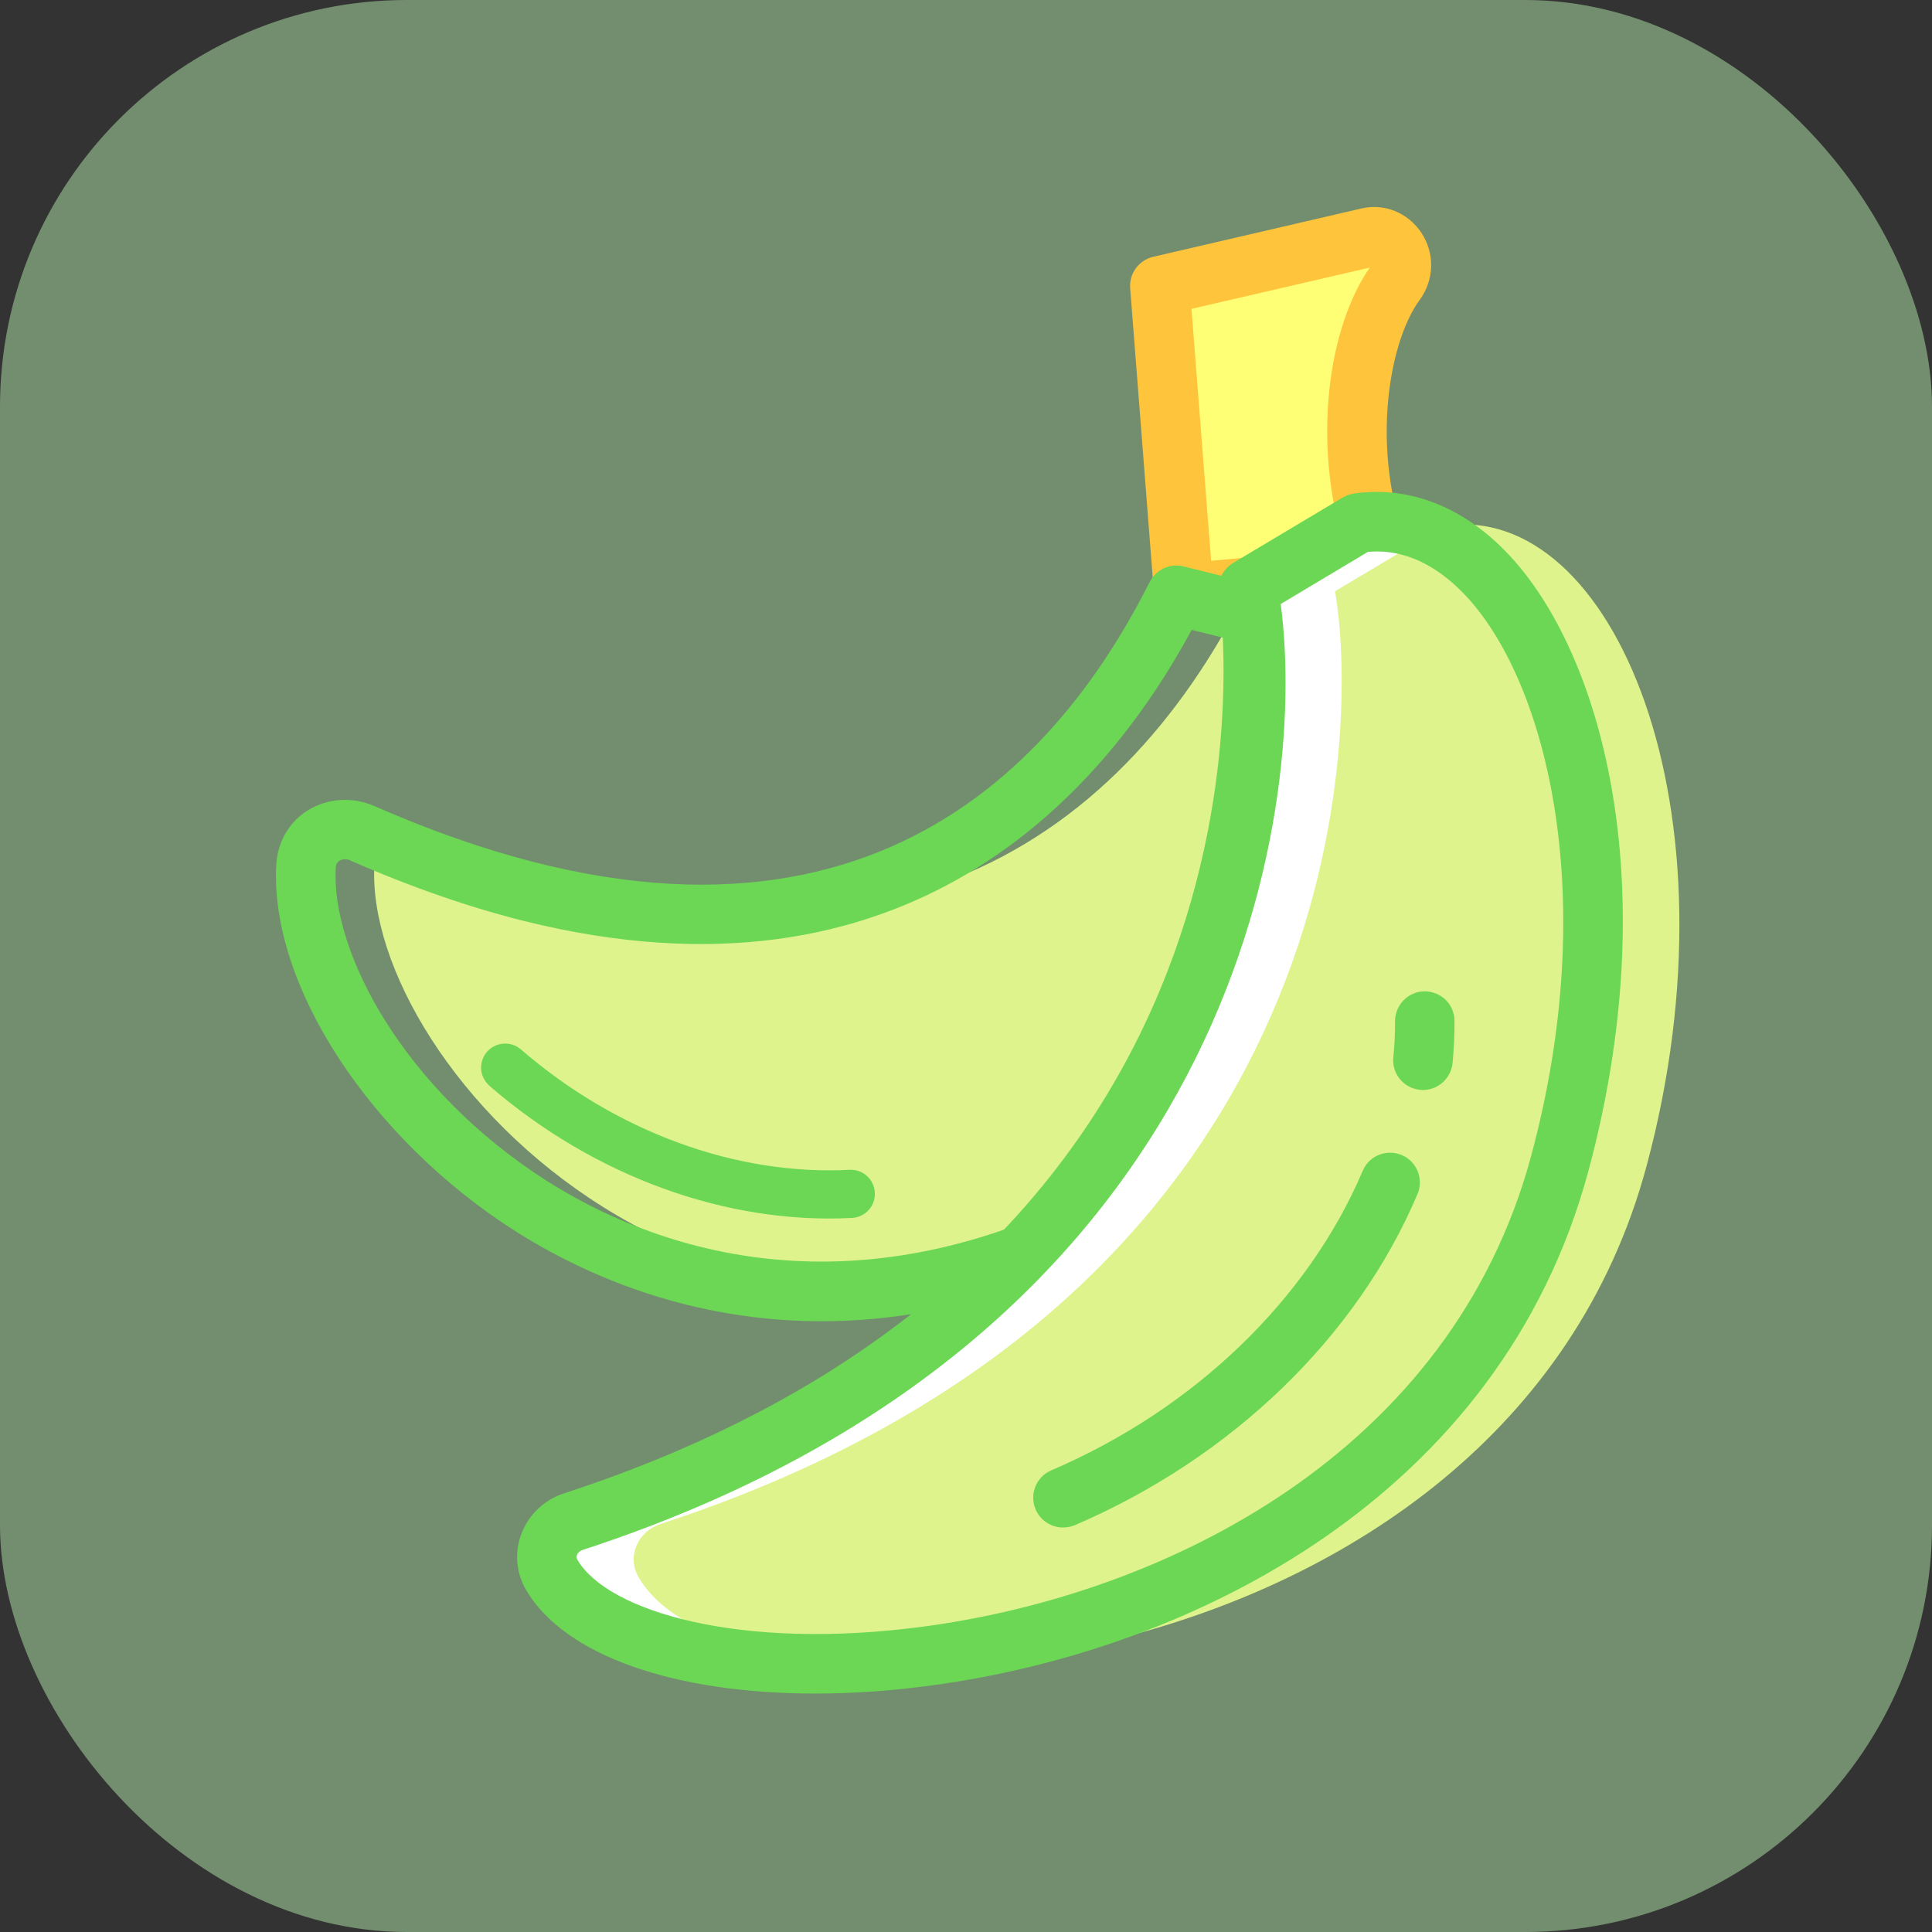 <svg width="38" height="38" viewBox="0 0 38 38" fill="none" xmlns="http://www.w3.org/2000/svg">
<rect x="0" y="0" width="38" height="38" fill="#333333" stroke="none"/>
<rect opacity="0.5" width="38" height="38" rx="8" fill="#B5EBAA"/>
<path d="M23.283 11.668L22.812 5.619L26.909 4.669C27.398 4.554 27.755 5.14 27.45 5.556C26.66 6.628 26.315 9.137 27.265 11.3L23.283 11.668Z" fill="#FFFF76"/>
<path d="M23.435 6.075L23.821 11.03L26.452 10.788C25.791 8.669 26.137 6.417 26.942 5.263L23.435 6.075ZM23.283 12.251C23.145 12.251 23.012 12.202 22.908 12.113C22.789 12.013 22.715 11.868 22.7 11.712L22.229 5.667C22.207 5.378 22.4 5.118 22.682 5.051L26.775 4.101C27.231 3.994 27.691 4.183 27.955 4.576C28.226 4.984 28.211 5.508 27.922 5.901C27.294 6.755 26.905 9.022 27.803 11.063C27.877 11.234 27.866 11.434 27.769 11.594C27.673 11.753 27.506 11.861 27.32 11.879L23.338 12.251H23.283Z" fill="#FEC43C"/>
<path d="M23.448 23.748C28.554 20.971 28.849 13.866 27.572 12.454L24.483 11.684C22.009 16.605 17.057 20.128 8.477 16.363C7.974 16.142 7.395 16.438 7.364 17.007C7.131 20.98 14.246 28.751 23.448 23.748Z" fill="#DEF38C"/>
<path d="M22.105 23.771L22.108 23.772L22.105 23.771ZM6.85 16.908C6.785 16.892 6.726 16.9 6.676 16.93C6.631 16.961 6.604 17.004 6.604 17.069C6.507 18.716 7.936 21.436 10.772 23.237C12.684 24.448 16.664 26.067 21.823 23.261C25.009 21.527 25.897 18.146 26.132 16.775C26.453 14.908 26.198 13.521 25.881 12.998L23.439 12.389C21.665 15.672 17.824 19.985 10.309 18.115C9.247 17.85 8.109 17.459 6.895 16.927C6.883 16.916 6.865 16.912 6.85 16.908H6.85ZM13.495 25.66C12.087 25.309 10.95 24.731 10.144 24.22C7.278 22.4 5.297 19.363 5.435 16.999C5.463 16.551 5.69 16.16 6.065 15.932C6.452 15.696 6.941 15.669 7.365 15.855C16.191 19.727 20.525 15.595 22.611 11.449C22.738 11.201 23.014 11.075 23.277 11.14L26.366 11.911C26.478 11.938 26.581 11.999 26.659 12.087C27.393 12.901 27.646 14.861 27.285 16.97C27.023 18.511 26.019 22.307 22.378 24.287C18.847 26.206 15.807 26.236 13.495 25.66H13.495Z" fill="#6BD755"/>
<path d="M31.058 22.93C32.947 15.905 30.401 9.845 27.083 10.343L24.927 11.63C25.358 13.979 25.562 25.435 11.664 29.974C11.219 30.118 10.989 30.612 11.234 31.027C13.227 34.434 28.245 33.406 31.058 22.93Z" fill="white"/>
<path d="M32.387 22.93C34.276 15.905 31.73 9.845 28.413 10.343L26.257 11.63C26.687 13.979 26.891 25.435 12.994 29.974C12.548 30.118 12.318 30.612 12.563 31.027C14.556 34.434 29.574 33.406 32.387 22.93Z" fill="#DEF38C"/>
<path d="M25.19 11.88C25.736 16.01 24.285 26.3 11.467 30.483C11.408 30.501 11.363 30.542 11.348 30.586C11.337 30.62 11.337 30.649 11.36 30.683C11.946 31.685 14.544 32.483 18.191 31.989C22.927 31.351 28.545 28.582 30.118 22.727C31.477 17.676 30.434 13.512 28.894 11.787C28.467 11.312 27.792 10.774 26.905 10.855L25.19 11.88ZM16.035 33.31C13.274 33.31 11.111 32.568 10.35 31.277C10.15 30.939 10.116 30.535 10.254 30.171C10.399 29.789 10.707 29.495 11.104 29.369C25.881 24.545 23.999 11.809 23.977 11.683C23.932 11.442 24.044 11.2 24.251 11.074L26.407 9.787C26.474 9.749 26.545 9.724 26.619 9.709C27.751 9.542 28.864 9.998 29.762 11.004C31.566 13.023 32.723 17.528 31.243 23.027C29.521 29.436 23.45 32.457 18.344 33.147C17.546 33.258 16.77 33.31 16.035 33.31Z" fill="#6BD755"/>
<path d="M27.988 21.439C27.969 21.439 27.947 21.439 27.928 21.435C27.605 21.402 27.372 21.116 27.405 20.793C27.431 20.556 27.439 20.318 27.439 20.092C27.435 19.769 27.695 19.502 28.017 19.498C28.351 19.502 28.604 19.754 28.608 20.077C28.611 20.348 28.596 20.63 28.57 20.912C28.537 21.216 28.281 21.439 27.988 21.439ZM20.907 30.044C20.681 30.044 20.466 29.911 20.369 29.688C20.243 29.391 20.38 29.046 20.677 28.92C23.49 27.714 25.724 25.565 26.804 23.027C26.93 22.73 27.271 22.593 27.572 22.719C27.869 22.845 28.006 23.19 27.88 23.487C26.685 26.304 24.225 28.675 21.137 30C21.063 30.03 20.985 30.044 20.907 30.044ZM9.511 21.205C9.429 21.042 9.452 20.834 9.578 20.689C9.748 20.492 10.049 20.47 10.246 20.641C12.12 22.263 14.476 23.124 16.71 23.009C16.97 22.994 17.193 23.194 17.207 23.458C17.222 23.717 17.022 23.94 16.759 23.955C14.283 24.085 11.686 23.138 9.626 21.357C9.578 21.309 9.537 21.261 9.511 21.205Z" fill="#6BD755"/>
</svg>
